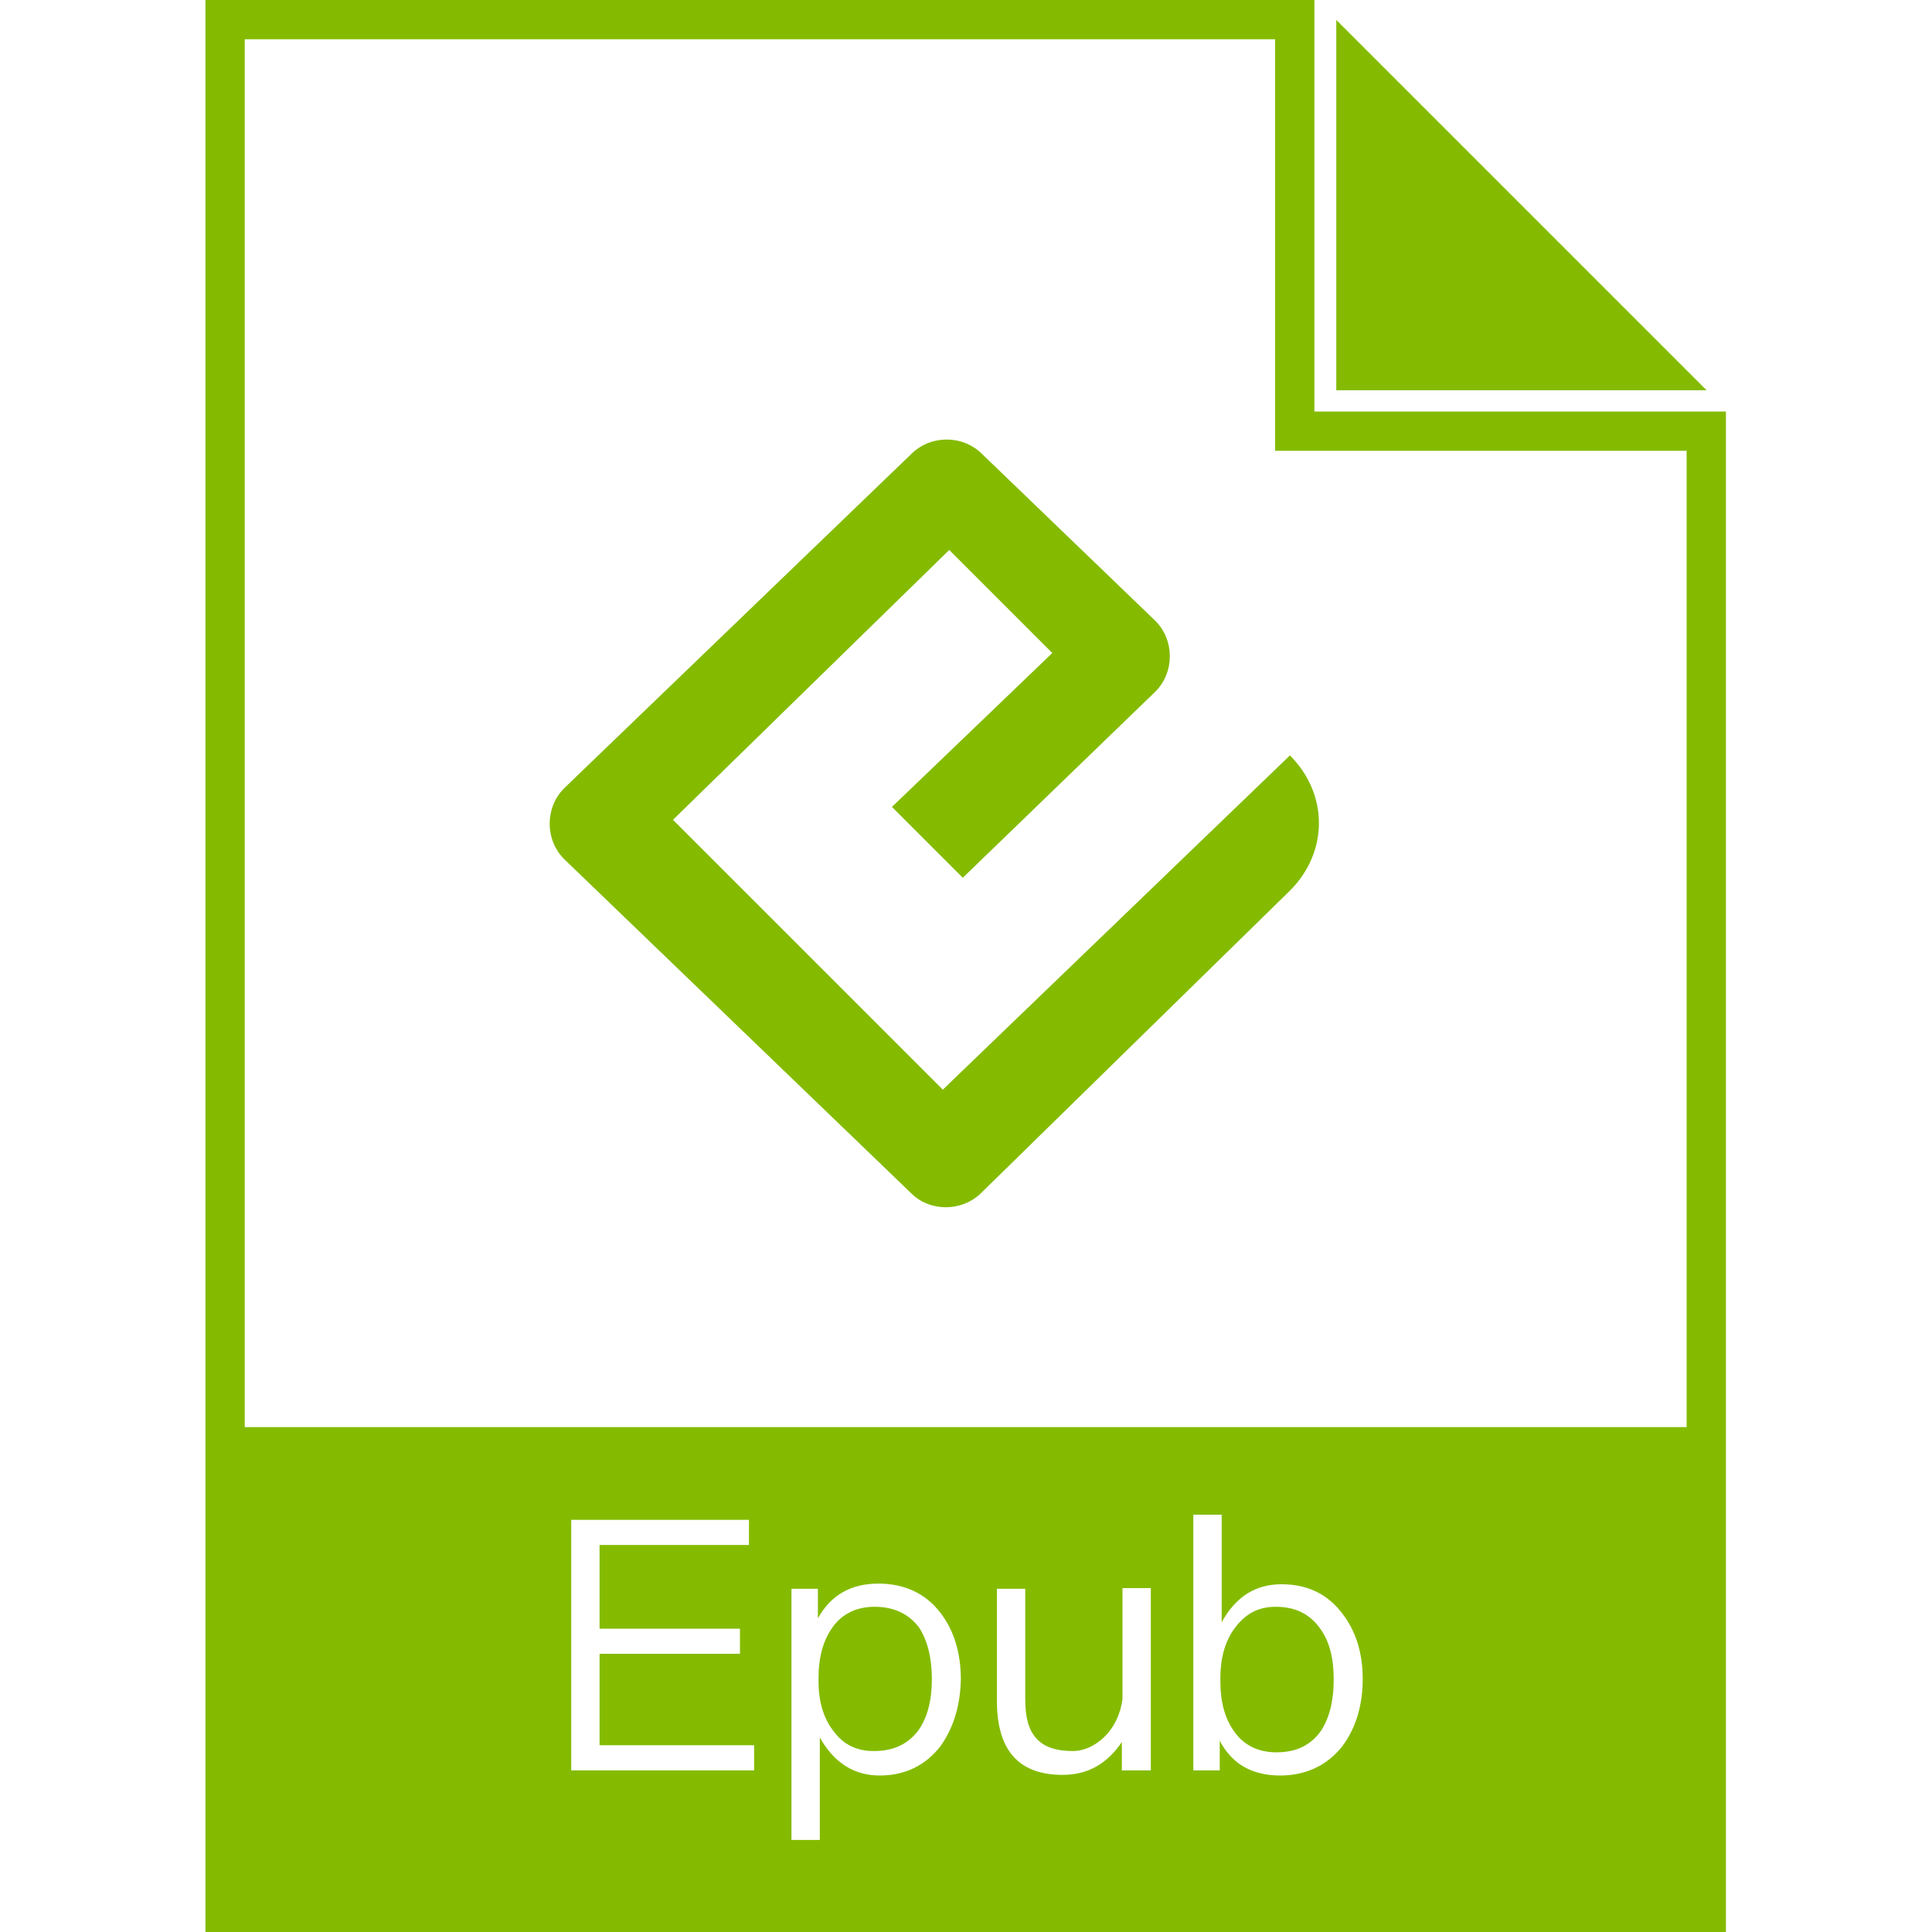 <?xml version="1.0" standalone="no"?><!DOCTYPE svg PUBLIC "-//W3C//DTD SVG 1.1//EN" "http://www.w3.org/Graphics/SVG/1.1/DTD/svg11.dtd"><svg t="1559803513456" class="icon" style="" viewBox="0 0 1024 1024" version="1.1" xmlns="http://www.w3.org/2000/svg" p-id="5330" xmlns:xlink="http://www.w3.org/1999/xlink" width="200" height="200"><defs><style type="text/css"></style></defs><path d="M915.115 1024H108.885V0h587.776v218.112H914.773V1024z m-785.067-20.821h763.904V238.933H675.84V20.821H129.707v982.357z" fill="#84BB00" p-id="5331"></path><path d="M708.267 10.581L904.533 206.848h-196.267zM520.192 632.149l163.499-160.085c20.48-20.48 20.48-51.2 0-71.68l-183.979 177.152-143.019-143.019 146.432-143.019 54.613 54.613-84.992 81.579 37.547 37.547 102.059-98.645c10.24-10.24 10.24-27.307 0-37.547l-91.819-88.405c-10.24-10.24-27.307-10.24-37.547 0l-183.979 177.152c-10.24 10.24-10.24 27.307 0 37.547l183.979 177.152c9.899 9.899 26.965 9.899 37.205-0.341M676.181 851.627c-8.875 0-15.701 3.413-21.163 10.581-5.461 6.827-8.192 16.043-8.192 27.307v1.707c0 10.923 2.389 19.456 7.168 26.283 5.12 7.509 12.971 11.264 22.528 11.264 10.581 0 18.091-3.755 23.552-11.264 4.437-6.827 6.827-15.701 6.827-27.307s-2.389-20.48-7.168-26.965c-5.461-7.851-13.312-11.605-23.552-11.605zM463.531 851.627c-9.557 0-17.408 3.755-22.528 11.264-4.779 6.827-7.168 15.701-7.168 26.283v1.707c0 11.264 2.731 20.139 8.192 26.965 5.12 6.827 11.947 10.24 21.163 10.24 10.581 0 18.091-3.755 23.552-10.923 4.779-6.827 7.168-15.701 7.168-27.307 0-11.264-2.389-20.48-6.827-27.307-5.461-7.168-13.312-10.923-23.552-10.923z" fill="#84BB00" p-id="5332"></path><path d="M116.736 756.395v261.803h785.067v-261.803h-785.067z m283.307 181.931H302.763V805.547h94.208v13.312H317.781v44.373h74.411v13.312H317.781V925.013h81.92v13.312z m98.304-12.629c-7.851 9.899-18.432 15.36-32.085 15.36s-24.235-6.827-31.744-20.139v54.272h-15.019v-133.12h13.995v15.701c6.827-12.288 17.408-18.432 32.085-18.432 13.653 0 24.917 5.12 32.768 15.36 7.168 9.216 10.923 21.163 10.923 35.499-0.341 14.336-4.096 25.941-10.923 35.499z m111.275 12.629h-15.019v-15.019c-7.851 11.605-18.091 17.408-31.403 17.408-23.552 0-34.816-13.312-34.816-39.253v-59.392h15.019v58.709c0 9.216 1.707 16.043 5.803 20.48 3.755 4.437 10.24 6.827 19.115 6.827 6.485 0 11.947-2.731 17.067-7.509 5.12-5.12 8.533-11.947 9.557-20.139v-58.709h15.019v96.597z m101.717-12.629c-7.851 9.899-19.115 15.36-32.768 15.36-15.019 0-25.6-6.144-32.085-18.432v15.701h-13.995v-135.509h15.019v57.003c7.509-13.653 18.091-20.139 31.744-20.139 13.653 0 24.235 5.12 32.085 15.36 7.168 9.216 10.923 20.821 10.923 34.816 0 14.336-3.755 26.283-10.923 35.84z" fill="#84BB00" p-id="5333"></path></svg>